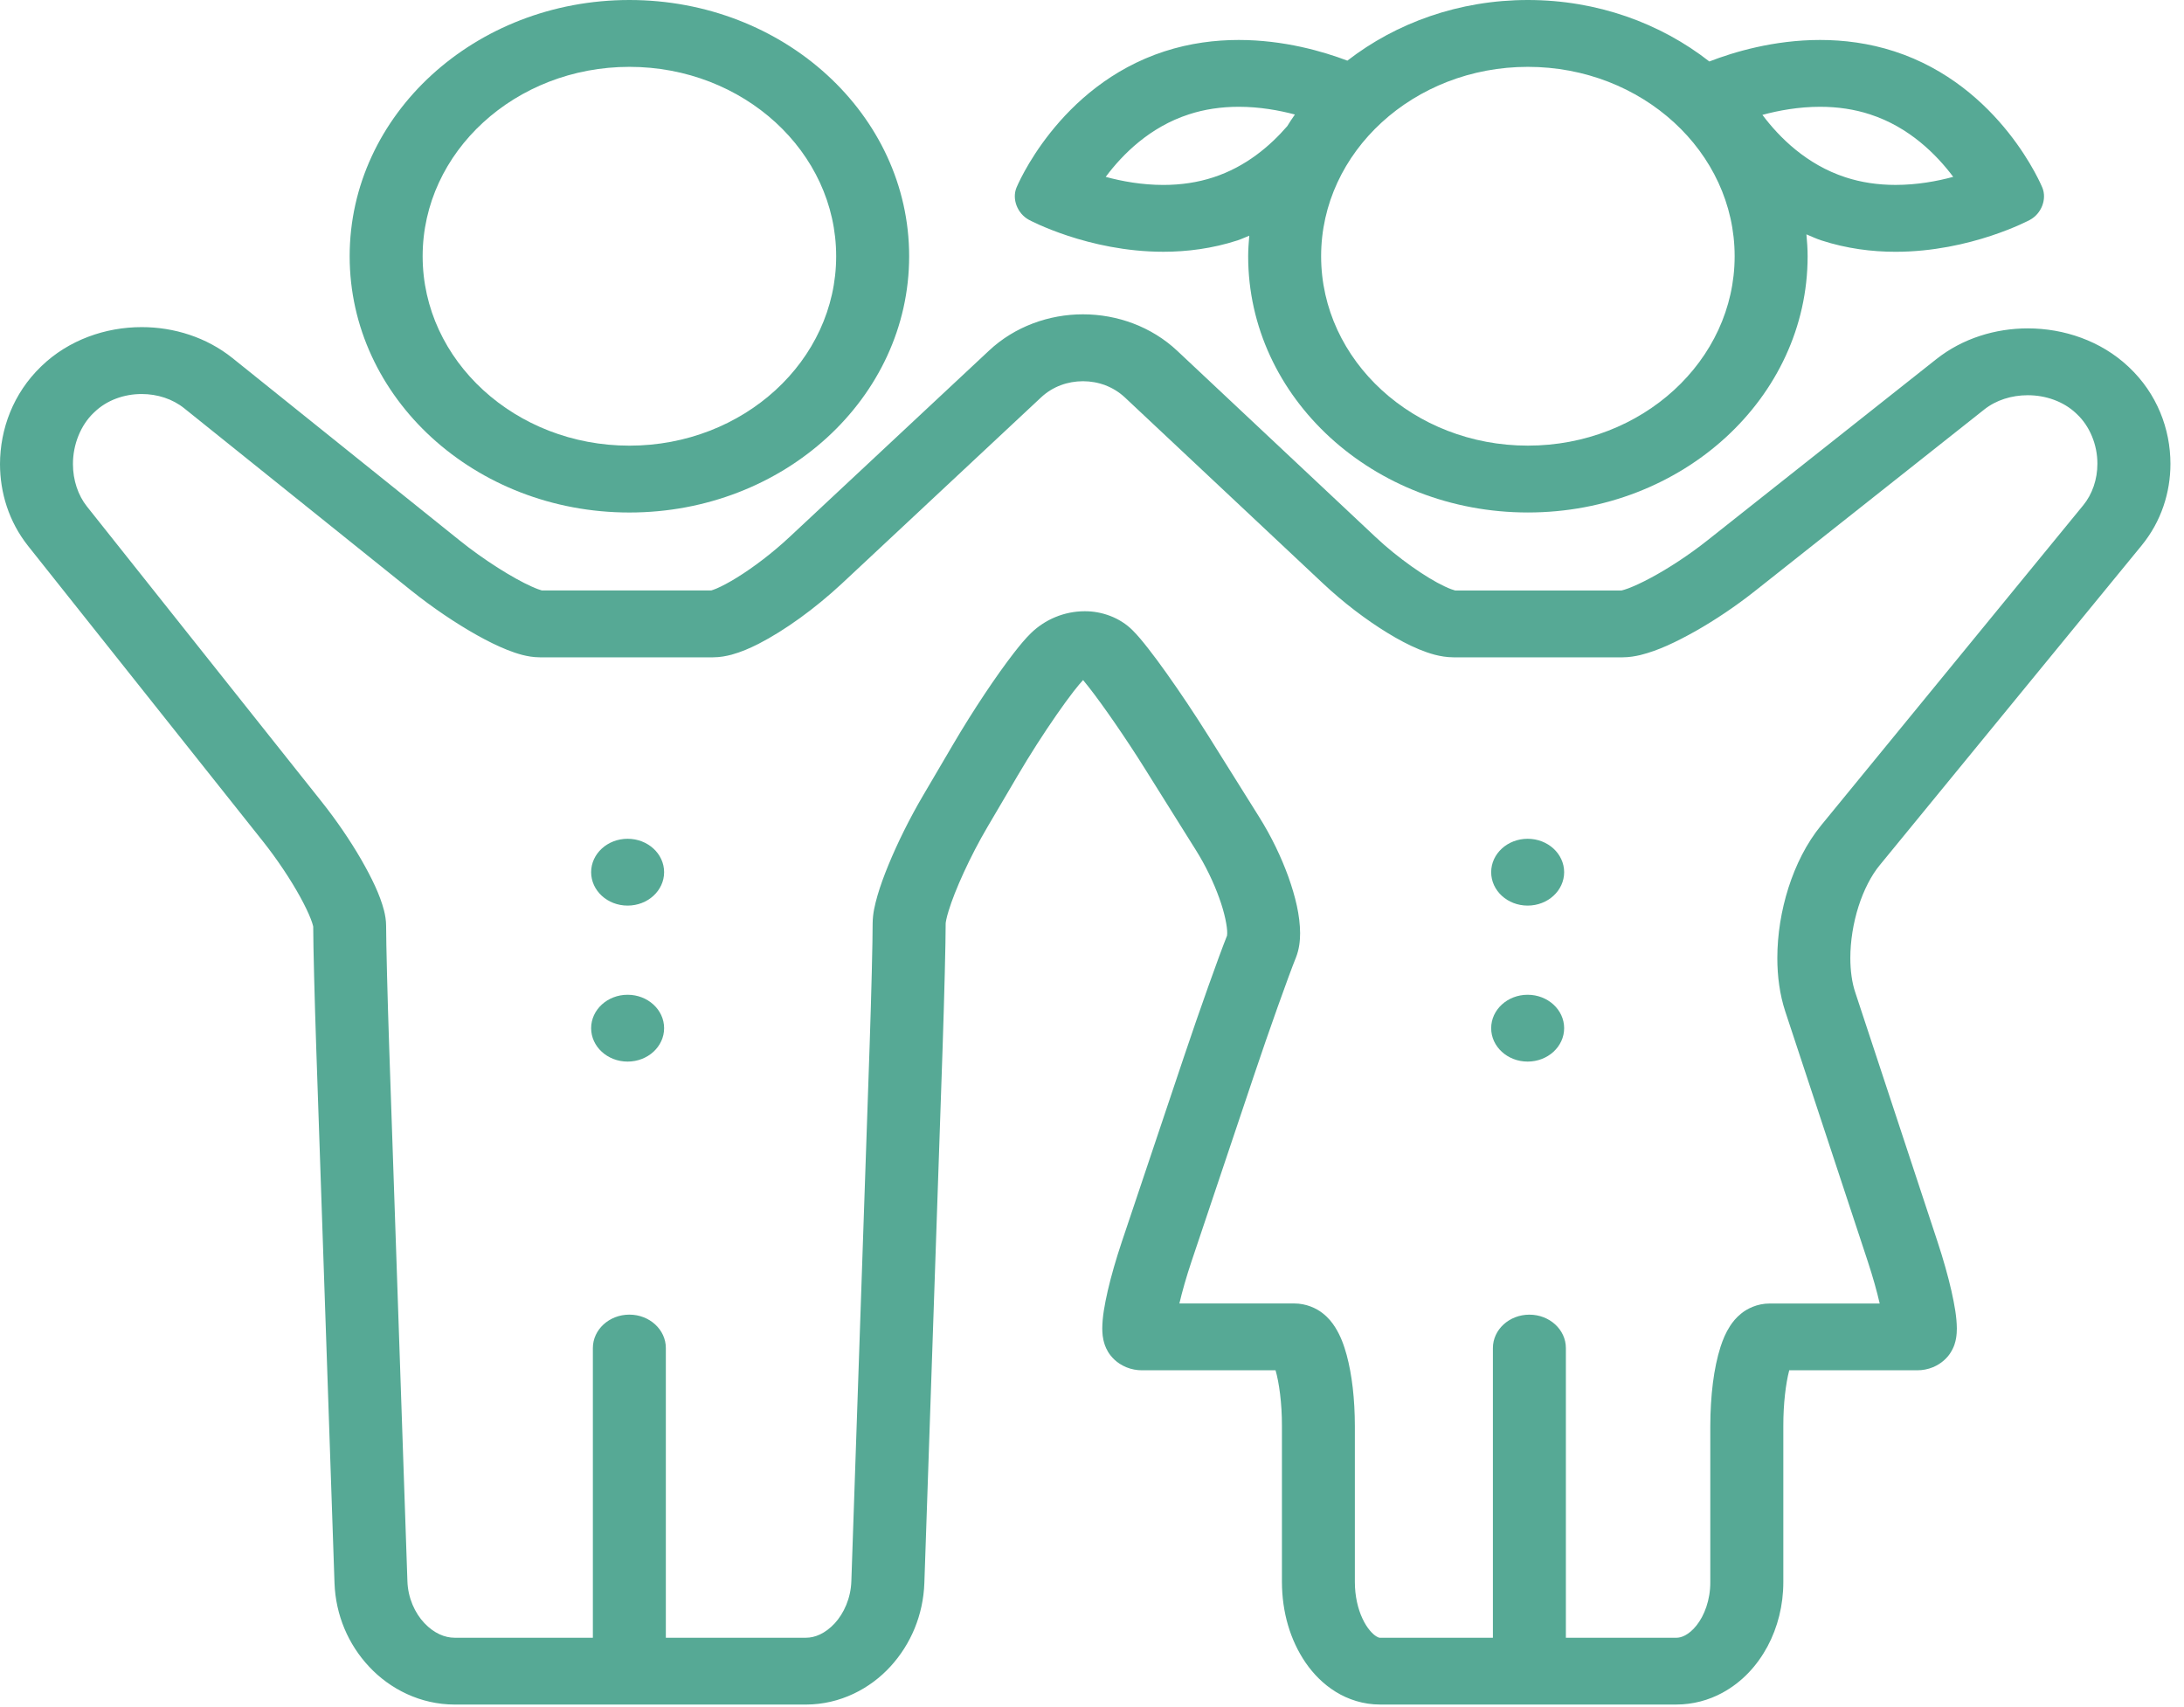 <svg width="87" height="68" viewBox="0 0 87 68" fill="none" xmlns="http://www.w3.org/2000/svg">
<path d="M45.123 25.114L45.127 25.118H45.129L45.123 25.114Z" fill="#56A995"/>
<path d="M74.875 34.47L85.312 21.729C86.1 20.765 86.46 19.61 86.46 18.475C86.458 17.086 85.926 15.679 84.802 14.622L84.776 14.598L84.734 14.558L84.771 14.593C83.684 13.579 82.222 13.082 80.778 13.081C79.492 13.081 78.182 13.476 77.135 14.306L77.137 14.304L68.019 21.523C67.284 22.107 66.451 22.649 65.753 23.022C65.407 23.208 65.091 23.352 64.866 23.437C64.752 23.478 64.661 23.506 64.613 23.517L64.591 23.522C63.809 23.522 58.778 23.522 57.965 23.522C57.917 23.511 57.747 23.457 57.534 23.353C56.824 23.02 55.691 22.239 54.784 21.382L46.896 13.975C45.871 13.011 44.5 12.521 43.143 12.521C41.79 12.52 40.421 13.007 39.398 13.967L31.459 21.385C30.785 22.017 30.01 22.604 29.362 23.004C29.039 23.205 28.746 23.358 28.541 23.445C28.443 23.486 28.367 23.511 28.331 23.521C27.55 23.521 22.31 23.521 21.584 23.521C21.527 23.505 21.37 23.454 21.173 23.363C20.457 23.044 19.284 22.316 18.286 21.51L9.262 14.265C8.227 13.434 6.926 13.03 5.645 13.031C4.2 13.03 2.736 13.543 1.661 14.576L1.633 14.603C0.524 15.675 0.004 17.09 0 18.487C0.002 19.621 0.348 20.774 1.115 21.743L10.473 33.514C11.05 34.24 11.587 35.053 11.96 35.733C12.146 36.072 12.292 36.378 12.379 36.604C12.424 36.717 12.453 36.809 12.466 36.866L12.477 36.913C12.478 37.68 12.532 39.815 12.598 41.758L13.325 63.063C13.371 64.341 13.875 65.51 14.707 66.396C15.531 67.278 16.739 67.901 18.114 67.902C19.884 67.902 30.376 67.902 32.105 67.902C33.472 67.9 34.666 67.267 35.472 66.385C36.285 65.497 36.777 64.334 36.822 63.063L37.55 41.7C37.615 39.738 37.671 37.555 37.671 36.78C37.67 36.754 37.706 36.544 37.789 36.282C38.034 35.472 38.648 34.11 39.334 32.946L40.538 30.898C41.024 30.069 41.586 29.197 42.086 28.478C42.336 28.117 42.57 27.796 42.767 27.542C42.927 27.335 43.067 27.174 43.145 27.09C43.209 27.168 43.289 27.265 43.375 27.376C43.945 28.103 44.85 29.411 45.621 30.643L47.639 33.866C48.023 34.477 48.348 35.157 48.566 35.766C48.788 36.37 48.892 36.924 48.886 37.173L48.88 37.27C48.708 37.702 48.444 38.42 48.137 39.282C47.824 40.161 47.472 41.173 47.157 42.114L44.687 49.47C44.451 50.175 44.263 50.834 44.129 51.41C43.997 51.994 43.913 52.461 43.909 52.919C43.915 53.106 43.912 53.286 44.014 53.587C44.072 53.737 44.156 53.937 44.396 54.165C44.514 54.276 44.678 54.388 44.873 54.467C45.067 54.547 45.291 54.587 45.489 54.586C45.792 54.586 47.064 54.586 48.316 54.586C49.177 54.586 50.125 54.586 50.812 54.586C50.952 55.071 51.069 55.894 51.066 56.806V63.019C51.07 64.225 51.395 65.337 52.012 66.238C52.324 66.688 52.714 67.088 53.21 67.395C53.702 67.7 54.319 67.903 54.972 67.901C56.321 67.901 65.23 67.901 66.776 67.901C67.438 67.902 68.07 67.726 68.602 67.438C69.404 67.005 70 66.347 70.409 65.587C70.816 64.826 71.039 63.948 71.039 63.019V56.806C71.037 55.917 71.139 55.105 71.27 54.604C71.271 54.598 71.273 54.593 71.274 54.586C71.93 54.586 72.816 54.586 73.625 54.586C74.841 54.586 76.079 54.586 76.375 54.586C76.577 54.587 76.802 54.546 76.999 54.464C77.349 54.319 77.567 54.086 77.683 53.912C77.858 53.641 77.889 53.461 77.92 53.312C77.945 53.163 77.95 53.041 77.951 52.922C77.947 52.468 77.864 52 77.734 51.416C77.602 50.84 77.417 50.178 77.184 49.471L73.901 39.522C73.778 39.155 73.708 38.679 73.708 38.163C73.708 37.499 73.823 36.769 74.034 36.109C74.243 35.451 74.551 34.861 74.875 34.47ZM48.892 37.242L48.893 37.239C48.892 37.239 48.892 37.241 48.892 37.242ZM72.551 32.871C71.955 33.601 71.534 34.458 71.243 35.365C70.955 36.271 70.801 37.227 70.8 38.164C70.801 38.894 70.894 39.614 71.117 40.294L74.401 50.243C74.607 50.867 74.769 51.448 74.878 51.926C74.486 51.926 74.055 51.926 73.624 51.926C72.408 51.926 71.002 51.926 70.499 51.926C70 51.924 69.591 52.136 69.359 52.327C69.147 52.498 69.02 52.666 68.916 52.824C68.738 53.1 68.632 53.365 68.537 53.653C68.267 54.503 68.134 55.583 68.13 56.809V63.022C68.134 63.735 67.89 64.365 67.582 64.748C67.431 64.942 67.268 65.07 67.13 65.144C66.991 65.217 66.885 65.239 66.774 65.241C65.661 65.241 63.931 65.241 62.377 65.241V53.701C62.377 52.966 61.727 52.37 60.924 52.37C60.121 52.37 59.47 52.966 59.47 53.701V65.241C57.862 65.241 56.036 65.241 54.97 65.241C54.95 65.239 54.922 65.242 54.828 65.186C54.691 65.107 54.452 64.866 54.275 64.478C54.093 64.094 53.971 63.581 53.971 63.021V56.807C53.969 55.738 53.859 54.77 53.645 53.977C53.534 53.578 53.408 53.224 53.182 52.864C53.065 52.684 52.923 52.494 52.676 52.303C52.437 52.117 52.032 51.923 51.554 51.924C51.026 51.924 49.566 51.924 48.314 51.924C47.856 51.924 47.397 51.924 46.981 51.924C47.092 51.451 47.255 50.873 47.463 50.253L49.933 42.898C50.243 41.973 50.59 40.971 50.898 40.107C51.205 39.245 51.476 38.511 51.617 38.161L51.62 38.156C51.758 37.802 51.788 37.485 51.79 37.174C51.785 36.46 51.605 35.726 51.325 34.934C51.041 34.148 50.648 33.324 50.158 32.543L48.14 29.32C47.594 28.45 47 27.563 46.471 26.82C46.207 26.448 45.959 26.113 45.736 25.829C45.513 25.545 45.328 25.319 45.125 25.116C44.615 24.599 43.881 24.343 43.206 24.349C42.396 24.351 41.63 24.674 41.067 25.223C40.84 25.445 40.636 25.693 40.396 26C39.69 26.91 38.764 28.297 37.976 29.638L36.773 31.686C36.234 32.603 35.753 33.577 35.395 34.447C35.215 34.882 35.067 35.291 34.957 35.667C34.849 36.05 34.768 36.374 34.762 36.777C34.763 37.469 34.709 39.679 34.643 41.617L33.914 62.981C33.894 63.661 33.617 64.272 33.247 64.671C32.869 65.075 32.463 65.241 32.103 65.24C30.722 65.24 28.454 65.24 26.524 65.24V53.7C26.524 52.966 25.874 52.369 25.071 52.369C24.268 52.369 23.617 52.966 23.617 53.7V65.24C21.709 65.24 19.489 65.24 18.111 65.24C17.719 65.24 17.292 65.065 16.907 64.659C16.528 64.261 16.249 63.654 16.229 62.981L15.502 41.676C15.436 39.737 15.381 37.549 15.381 36.885C15.38 36.65 15.344 36.46 15.298 36.271C15.131 35.629 14.807 34.971 14.379 34.223C13.95 33.485 13.413 32.692 12.821 31.947L3.464 20.177C3.109 19.732 2.906 19.123 2.906 18.489C2.903 17.705 3.219 16.93 3.735 16.442L3.765 16.414C4.25 15.945 4.938 15.696 5.643 15.696C6.267 15.696 6.874 15.89 7.343 16.268L16.368 23.514C17.236 24.209 18.159 24.83 19.001 25.302C19.424 25.539 19.823 25.736 20.21 25.89C20.405 25.968 20.598 26.034 20.802 26.088C21.01 26.14 21.227 26.183 21.511 26.185C22.21 26.185 27.642 26.185 28.4 26.185C28.694 26.183 28.925 26.136 29.144 26.079C29.521 25.975 29.86 25.828 30.215 25.649C31.266 25.109 32.454 24.252 33.531 23.252L41.47 15.832C41.936 15.396 42.53 15.188 43.14 15.186C43.749 15.187 44.345 15.398 44.813 15.835L52.702 23.241C53.522 24.01 54.424 24.695 55.276 25.215C55.702 25.476 56.116 25.696 56.526 25.866C56.733 25.951 56.939 26.025 57.159 26.083C57.381 26.139 57.616 26.183 57.904 26.185C58.705 26.185 63.866 26.185 64.636 26.185C64.91 26.183 65.131 26.143 65.343 26.094C66.064 25.914 66.761 25.579 67.55 25.137C68.328 24.695 69.149 24.146 69.917 23.537L79.035 16.319L79.037 16.317C79.509 15.94 80.13 15.744 80.774 15.744C81.496 15.743 82.2 15.995 82.691 16.456L82.725 16.489C83.241 16.966 83.553 17.715 83.55 18.474C83.551 19.093 83.347 19.689 82.984 20.13L72.551 32.871Z" fill="#56A995"/>
<path d="M25.072 20.416C31.227 20.416 36.216 15.846 36.216 10.208C36.216 4.57 31.227 0 25.072 0C18.917 0 13.929 4.57 13.929 10.208C13.929 15.846 18.917 20.416 25.072 20.416ZM25.072 2.663C29.615 2.663 33.309 6.047 33.309 10.208C33.309 14.368 29.614 17.753 25.072 17.753C20.53 17.753 16.836 14.368 16.836 10.208C16.836 6.047 20.53 2.663 25.072 2.663Z" fill="#56A995"/>
<path d="M25.001 36.075C25.804 36.075 26.455 35.479 26.455 34.744C26.455 34.009 25.804 33.413 25.001 33.413C24.198 33.413 23.548 34.009 23.548 34.744C23.548 35.479 24.198 36.075 25.001 36.075Z" fill="#56A995"/>
<path d="M25.001 42.289C25.804 42.289 26.455 41.693 26.455 40.958C26.455 40.223 25.804 39.627 25.001 39.627C24.198 39.627 23.548 40.223 23.548 40.958C23.548 41.693 24.198 42.289 25.001 42.289Z" fill="#56A995"/>
<path d="M60.854 36.075C61.657 36.075 62.308 35.479 62.308 34.744C62.308 34.009 61.657 33.413 60.854 33.413C60.051 33.413 59.401 34.009 59.401 34.744C59.401 35.479 60.051 36.075 60.854 36.075Z" fill="#56A995"/>
<path d="M60.854 42.289C61.657 42.289 62.308 41.693 62.308 40.958C62.308 40.223 61.657 39.627 60.854 39.627C60.051 39.627 59.401 40.223 59.401 40.958C59.401 41.693 60.051 42.289 60.854 42.289Z" fill="#56A995"/>
<path d="M40.989 8.758C40.989 8.758 43.343 10.029 46.341 10.029C47.282 10.029 48.286 9.904 49.301 9.575C49.465 9.52 49.609 9.449 49.765 9.389C49.743 9.66 49.721 9.931 49.721 10.207C49.721 15.846 54.709 20.415 60.864 20.415C67.019 20.415 72.007 15.846 72.007 10.207C72.007 9.913 71.986 9.623 71.959 9.336C72.156 9.416 72.341 9.507 72.549 9.575C73.565 9.905 74.569 10.03 75.51 10.03C78.507 10.03 80.862 8.759 80.862 8.759C81.322 8.511 81.544 7.933 81.358 7.476C81.358 7.476 79.709 3.425 75.463 2.046C74.448 1.717 73.445 1.592 72.504 1.592C70.654 1.592 69.05 2.077 68.092 2.449C66.144 0.925 63.624 0 60.863 0C58.122 0 55.614 0.911 53.673 2.416C52.707 2.05 51.144 1.592 49.346 1.592C48.405 1.592 47.402 1.717 46.387 2.046C42.14 3.425 40.491 7.476 40.491 7.476C40.305 7.933 40.529 8.51 40.989 8.758ZM72.504 4.254C73.207 4.254 73.875 4.354 74.492 4.556C76.052 5.062 77.138 6.153 77.807 7.045C77.162 7.22 76.365 7.366 75.51 7.366C74.807 7.366 74.137 7.266 73.52 7.064C71.961 6.558 70.874 5.467 70.206 4.576C70.851 4.401 71.648 4.254 72.504 4.254ZM60.863 2.663C65.405 2.663 69.1 6.047 69.1 10.207C69.1 14.368 65.405 17.752 60.863 17.752C56.321 17.752 52.627 14.368 52.627 10.207C52.627 6.047 56.322 2.663 60.863 2.663ZM47.359 4.556C47.976 4.354 48.644 4.254 49.346 4.254C50.175 4.254 50.947 4.393 51.583 4.562C51.474 4.712 51.377 4.868 51.278 5.025C50.6 5.809 49.63 6.644 48.331 7.065C47.714 7.267 47.045 7.367 46.342 7.367C45.487 7.367 44.691 7.221 44.046 7.046C44.713 6.151 45.799 5.061 47.359 4.556Z" fill="#56A995"/>
</svg>
